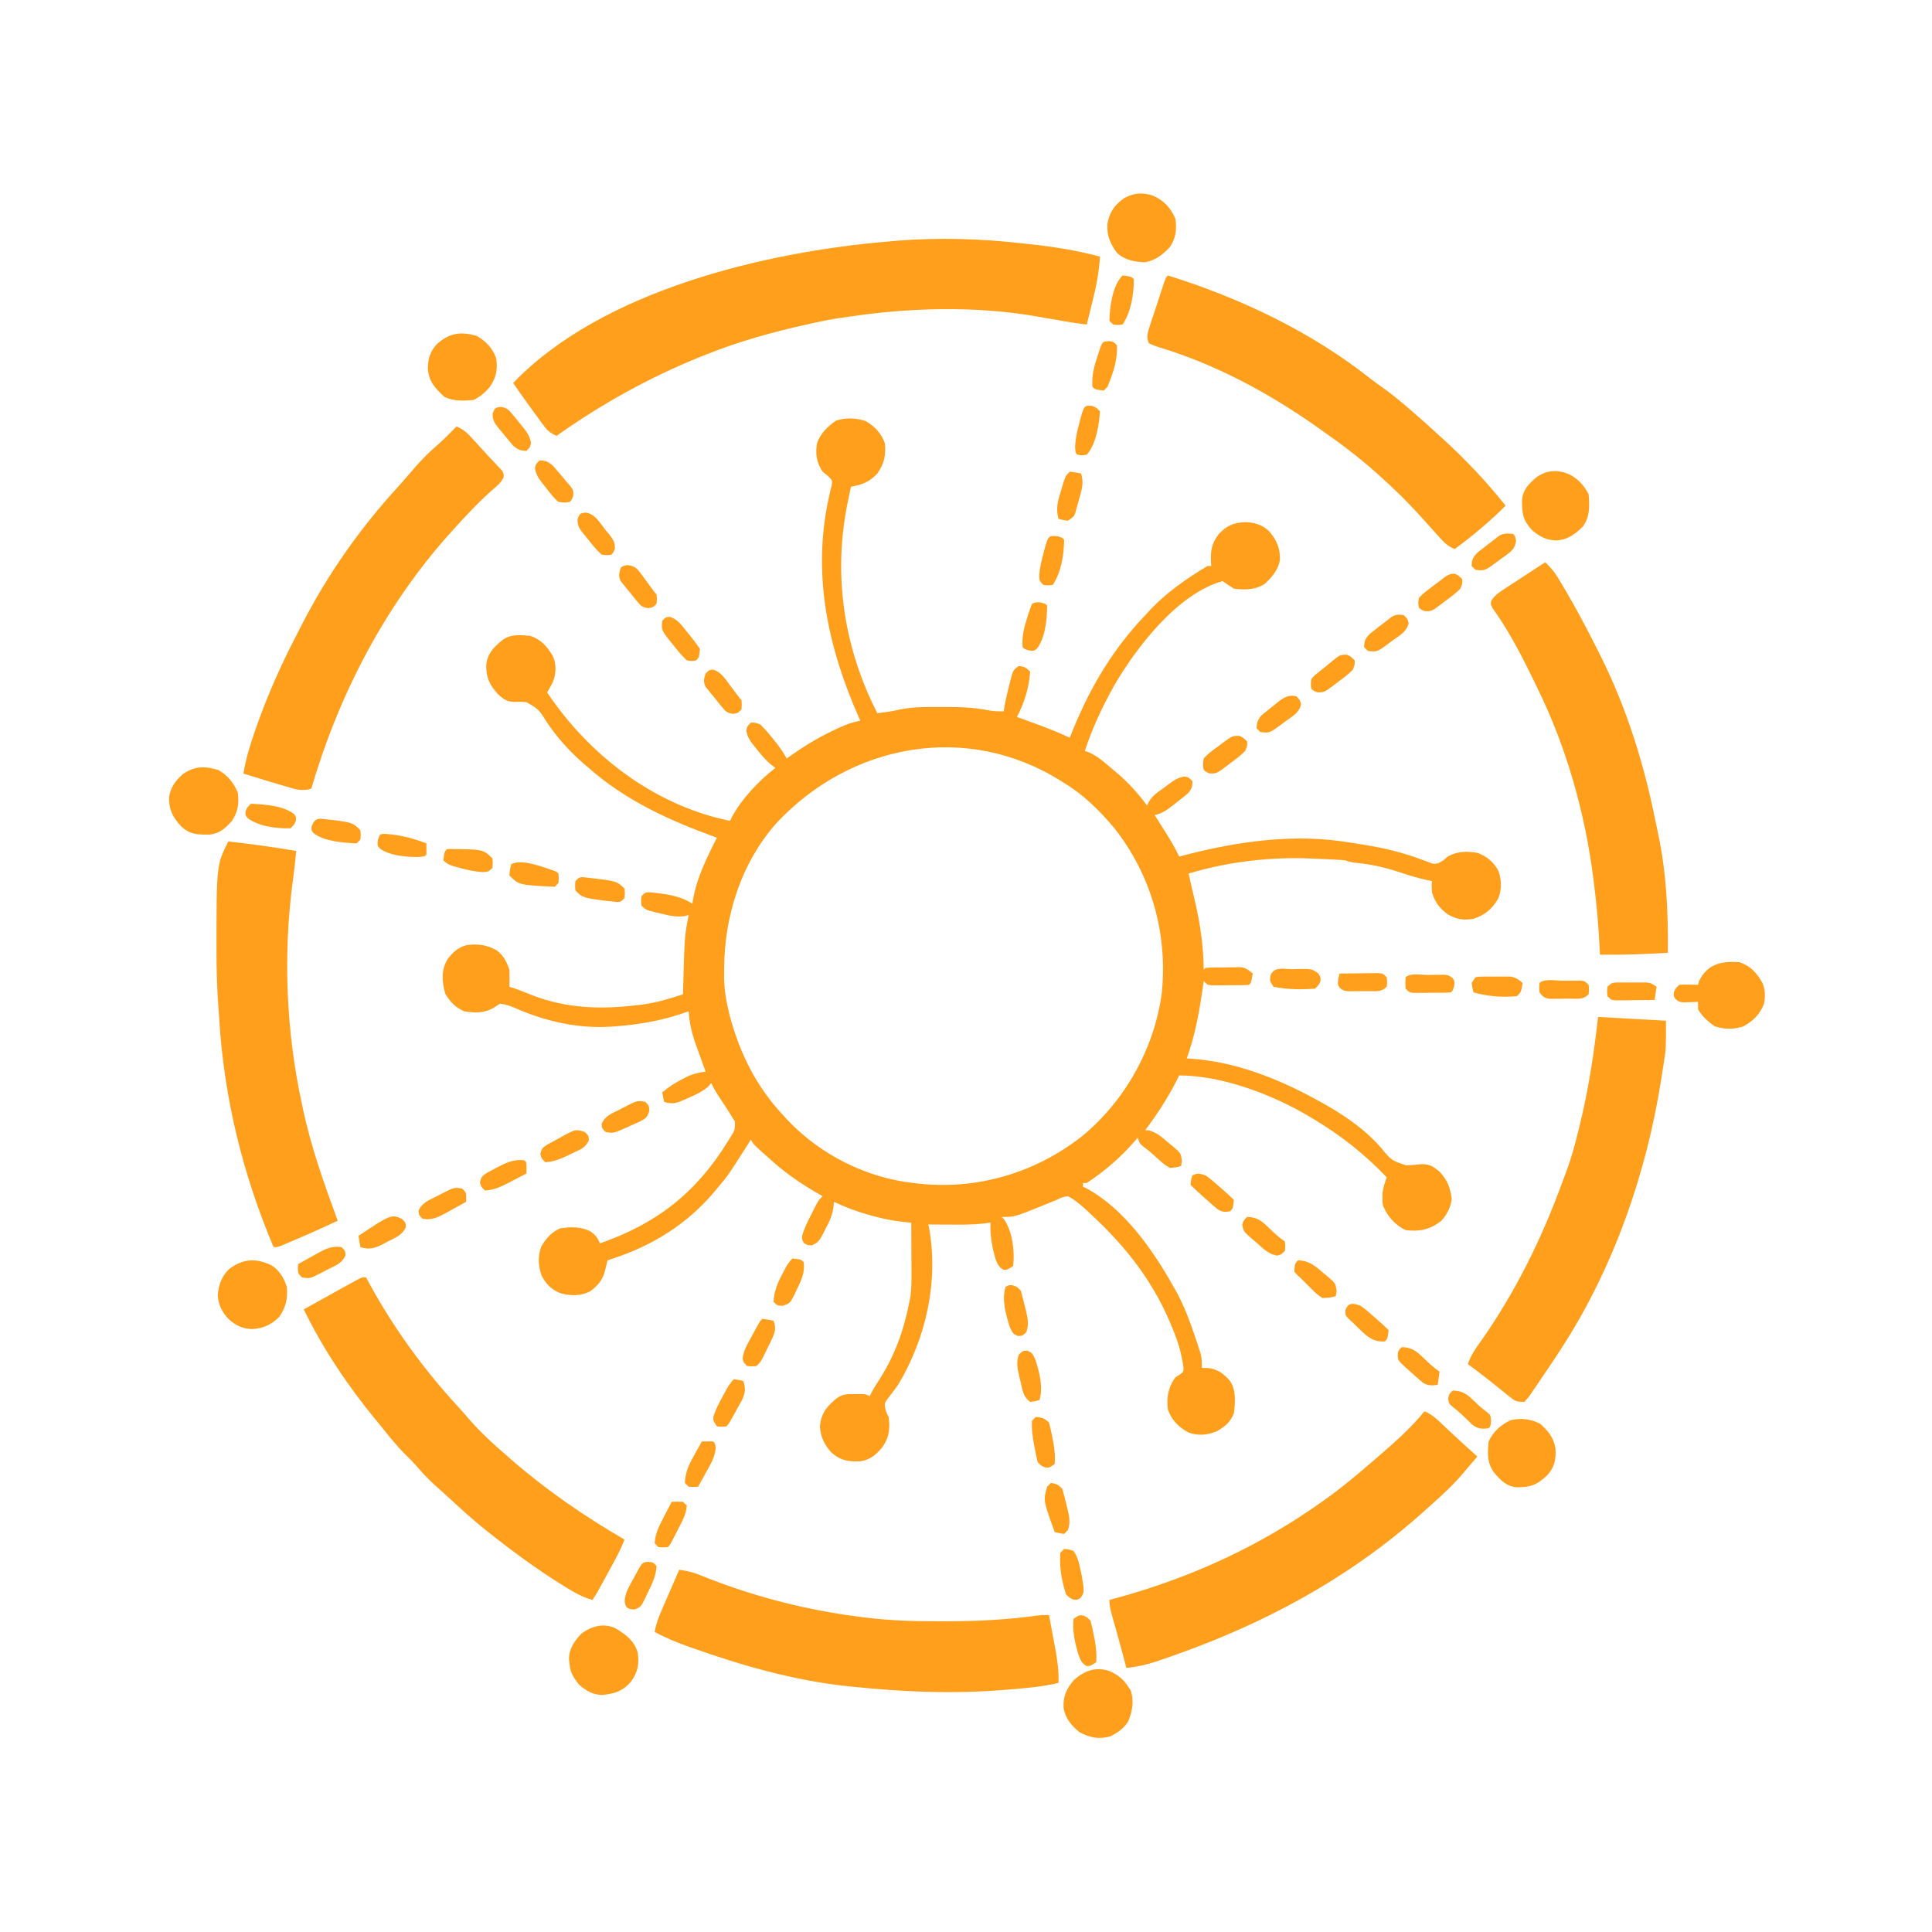 <svg width="100" height="100" viewBox="0 0 100 100" fill="none" xmlns="http://www.w3.org/2000/svg">
<g clip-path="url(#clip0_11_174)">
<path d="M44.8 21.79C45.255 22.053 45.635 22.437 45.801 22.95C45.863 23.57 45.765 23.997 45.41 24.512C44.983 24.958 44.631 25.084 44.043 25.196C43.998 25.413 43.953 25.631 43.908 25.849C43.883 25.97 43.859 26.091 43.833 26.216C43.129 29.894 43.704 33.583 45.41 36.914C45.819 36.869 46.211 36.813 46.611 36.717C47.241 36.589 47.872 36.592 48.512 36.596C48.717 36.597 48.922 36.596 49.127 36.595C49.837 36.594 50.517 36.634 51.216 36.775C51.467 36.817 51.699 36.824 51.953 36.817C51.965 36.736 51.978 36.654 51.99 36.571C52.056 36.203 52.14 35.842 52.234 35.48C52.249 35.415 52.265 35.35 52.281 35.284C52.439 34.676 52.439 34.676 52.734 34.473C53.025 34.499 53.111 34.556 53.32 34.766C53.268 35.585 53.016 36.387 52.636 37.11C52.714 37.138 52.714 37.138 52.793 37.166C53.032 37.253 53.27 37.34 53.509 37.427C53.631 37.471 53.631 37.471 53.755 37.516C54.304 37.717 54.84 37.939 55.371 38.184C55.416 38.072 55.461 37.959 55.507 37.843C56.457 35.51 57.624 33.556 59.375 31.739C59.461 31.645 59.461 31.645 59.549 31.549C60.379 30.671 61.463 29.911 62.5 29.297C62.564 29.297 62.629 29.297 62.695 29.297C62.691 29.235 62.686 29.172 62.681 29.108C62.655 28.484 62.711 28.14 63.086 27.637C63.517 27.193 63.829 27.066 64.435 27.027C64.908 27.035 65.314 27.148 65.671 27.477C66.081 27.942 66.265 28.368 66.248 28.992C66.156 29.5 65.835 29.877 65.466 30.219C64.974 30.542 64.438 30.534 63.867 30.469C63.668 30.344 63.472 30.215 63.281 30.078C60.955 30.72 58.792 33.531 57.64 35.537C57.051 36.598 56.524 37.711 56.152 38.867C56.223 38.892 56.294 38.917 56.367 38.943C56.846 39.153 57.219 39.51 57.617 39.844C57.687 39.902 57.757 39.96 57.83 40.02C58.419 40.519 58.916 41.079 59.375 41.7C59.4 41.641 59.426 41.582 59.452 41.521C59.648 41.169 59.963 40.98 60.284 40.747C60.349 40.698 60.414 40.648 60.481 40.597C60.765 40.389 60.962 40.246 61.314 40.191C61.523 40.235 61.523 40.235 61.718 40.43C61.726 40.702 61.676 40.859 61.489 41.06C61.31 41.215 61.126 41.361 60.937 41.504C60.87 41.558 60.802 41.612 60.732 41.668C60.407 41.923 60.17 42.096 59.765 42.188C59.866 42.347 59.866 42.347 59.969 42.509C60.058 42.65 60.147 42.791 60.235 42.932C60.279 43.002 60.324 43.072 60.369 43.143C60.613 43.532 60.838 43.921 61.035 44.336C61.096 44.32 61.157 44.304 61.22 44.287C64.042 43.549 67.007 43.117 69.913 43.618C70.147 43.658 70.382 43.693 70.617 43.729C71.672 43.897 72.661 44.141 73.662 44.521C73.742 44.55 73.822 44.58 73.905 44.61C73.975 44.637 74.045 44.664 74.118 44.693C74.379 44.738 74.486 44.672 74.707 44.532C74.787 44.463 74.868 44.395 74.951 44.324C75.454 44.054 75.905 44.057 76.465 44.141C76.964 44.324 77.342 44.635 77.575 45.116C77.723 45.589 77.733 46.049 77.547 46.512C77.241 47.044 76.857 47.363 76.269 47.559C75.753 47.641 75.37 47.589 74.92 47.315C74.508 47.009 74.265 46.686 74.121 46.192C74.097 45.85 74.097 45.85 74.121 45.606C74.068 45.595 74.015 45.584 73.96 45.573C73.408 45.457 72.884 45.298 72.351 45.117C71.636 44.882 70.954 44.736 70.206 44.661C69.922 44.629 69.922 44.629 69.629 44.532C69.499 44.517 69.369 44.508 69.239 44.501C69.163 44.497 69.086 44.492 69.008 44.488C68.927 44.484 68.846 44.481 68.762 44.477C68.678 44.473 68.594 44.469 68.507 44.465C68.262 44.453 68.018 44.444 67.773 44.434C67.612 44.428 67.612 44.428 67.447 44.421C65.471 44.384 63.416 44.639 61.523 45.215C61.625 45.68 61.73 46.144 61.841 46.606C62.124 47.81 62.289 48.959 62.304 50.196C62.337 50.163 62.369 50.131 62.402 50.098C62.737 50.071 63.073 50.075 63.409 50.074C63.55 50.071 63.55 50.071 63.694 50.068C63.785 50.067 63.876 50.066 63.97 50.066C64.053 50.065 64.136 50.064 64.222 50.063C64.5 50.105 64.635 50.208 64.844 50.391C64.758 50.867 64.758 50.867 64.648 50.977C64.293 51.002 63.936 50.995 63.58 50.995C63.48 50.996 63.379 50.998 63.276 50.999C63.132 50.999 63.132 50.999 62.985 50.999C62.853 51 62.853 51 62.718 51.001C62.5 50.977 62.5 50.977 62.304 50.782C62.295 50.847 62.286 50.913 62.276 50.981C62.089 52.288 61.877 53.543 61.426 54.785C61.483 54.788 61.54 54.791 61.599 54.793C63.908 54.946 66.154 55.822 68.164 56.934C68.224 56.967 68.284 56.999 68.346 57.033C69.489 57.659 70.64 58.43 71.495 59.424C72.014 60.058 72.014 60.058 72.762 60.313C73.038 60.315 73.292 60.29 73.568 60.257C74.008 60.254 74.176 60.37 74.511 60.645C74.917 61.073 75.065 61.468 75.14 62.049C75.083 62.519 74.911 62.823 74.609 63.184C74.013 63.649 73.495 63.755 72.754 63.672C72.198 63.395 71.825 62.972 71.582 62.403C71.556 62.193 71.556 62.193 71.557 61.975C71.557 61.904 71.556 61.833 71.556 61.76C71.588 61.468 71.677 61.213 71.777 60.938C70.641 59.74 69.386 58.755 67.969 57.91C67.909 57.874 67.85 57.839 67.789 57.801C65.903 56.669 63.258 55.664 61.035 55.664C60.99 55.754 60.945 55.844 60.898 55.937C60.431 56.851 59.894 57.676 59.277 58.496C59.343 58.501 59.409 58.506 59.477 58.511C59.891 58.63 60.156 58.872 60.48 59.15C60.574 59.225 60.574 59.225 60.67 59.303C61.123 59.687 61.123 59.687 61.173 60.097C61.16 60.181 61.147 60.265 61.133 60.352C60.874 60.426 60.874 60.426 60.547 60.45C60.272 60.281 60.272 60.281 60.003 60.041C59.915 59.963 59.826 59.885 59.734 59.804C59.648 59.727 59.562 59.65 59.472 59.571C59.383 59.503 59.293 59.434 59.201 59.364C58.984 59.18 58.984 59.18 58.886 58.887C58.836 58.947 58.785 59.008 58.732 59.07C58.004 59.908 57.177 60.619 56.25 61.231C56.185 61.231 56.121 61.231 56.054 61.231C56.054 61.295 56.054 61.36 56.054 61.426C56.109 61.451 56.164 61.475 56.22 61.501C58.184 62.553 59.681 64.706 60.742 66.602C60.801 66.706 60.86 66.809 60.921 66.916C61.315 67.651 61.593 68.407 61.859 69.196C61.894 69.298 61.928 69.401 61.964 69.506C62.011 69.652 62.011 69.652 62.06 69.8C62.088 69.888 62.117 69.974 62.146 70.064C62.208 70.319 62.218 70.539 62.207 70.801C62.322 70.805 62.436 70.809 62.555 70.813C63.047 70.874 63.352 71.116 63.672 71.485C63.992 71.98 63.932 72.58 63.867 73.145C63.703 73.587 63.413 73.834 63.013 74.067C62.523 74.279 62.036 74.332 61.528 74.151C61.02 73.889 60.632 73.498 60.449 72.95C60.374 72.324 60.462 71.804 60.84 71.289C60.907 71.247 60.974 71.204 61.043 71.161C61.252 71.014 61.252 71.014 61.258 70.785C61.177 70.203 61.046 69.677 60.834 69.129C60.788 69.009 60.788 69.009 60.741 68.887C59.798 66.466 58.353 64.592 56.451 62.836C56.378 62.767 56.378 62.767 56.303 62.697C55.981 62.4 55.666 62.116 55.273 61.914C54.977 61.96 54.977 61.96 54.687 62.11C54.574 62.155 54.461 62.2 54.344 62.247C54.222 62.297 54.101 62.347 53.979 62.397C52.517 62.989 52.517 62.989 51.855 62.989C51.9 63.039 51.945 63.09 51.991 63.143C52.41 63.774 52.528 64.78 52.441 65.528C52.148 65.723 52.148 65.723 51.953 65.729C51.697 65.593 51.629 65.424 51.529 65.16C51.348 64.549 51.235 63.919 51.269 63.282C51.15 63.298 51.03 63.314 50.907 63.33C50.325 63.395 49.748 63.39 49.164 63.385C49.056 63.385 48.948 63.385 48.837 63.384C48.574 63.383 48.31 63.381 48.047 63.379C48.07 63.48 48.07 63.48 48.094 63.584C48.587 66.366 47.92 69.287 46.484 71.68C46.303 71.934 46.115 72.18 45.923 72.426C45.776 72.652 45.776 72.652 45.824 72.918C45.892 73.144 45.892 73.144 45.996 73.34C46.076 73.953 46.026 74.421 45.657 74.926C45.322 75.311 45.062 75.543 44.547 75.636C43.928 75.671 43.499 75.596 43.03 75.18C42.669 74.773 42.464 74.364 42.438 73.816C42.514 73.136 42.786 72.803 43.298 72.383C43.617 72.147 43.846 72.155 44.238 72.156C44.395 72.156 44.395 72.156 44.555 72.155C44.824 72.168 44.824 72.168 45.019 72.266C45.056 72.187 45.056 72.187 45.094 72.106C45.238 71.83 45.406 71.575 45.575 71.314C46.346 70.078 46.793 68.809 47.07 67.383C47.096 67.252 47.096 67.252 47.123 67.119C47.176 66.735 47.18 66.358 47.177 65.971C47.177 65.894 47.177 65.817 47.177 65.737C47.176 65.492 47.175 65.248 47.174 65.003C47.173 64.836 47.173 64.669 47.172 64.503C47.171 64.096 47.17 63.689 47.168 63.282C47.078 63.275 47.078 63.275 46.986 63.268C46.398 63.217 45.845 63.119 45.276 62.964C45.196 62.943 45.116 62.922 45.034 62.9C44.385 62.721 43.774 62.493 43.164 62.207C43.155 62.304 43.147 62.401 43.138 62.501C43.076 62.933 42.905 63.279 42.7 63.66C42.667 63.726 42.635 63.792 42.601 63.86C42.442 64.159 42.349 64.331 42.026 64.455C41.797 64.454 41.797 64.454 41.614 64.344C41.504 64.16 41.504 64.16 41.522 63.955C41.63 63.569 41.804 63.229 41.986 62.873C42.039 62.767 42.039 62.767 42.093 62.658C42.356 62.136 42.356 62.136 42.578 61.914C42.485 61.861 42.391 61.808 42.295 61.753C41.483 61.282 40.745 60.781 40.039 60.157C39.965 60.092 39.965 60.092 39.891 60.026C38.991 59.232 38.991 59.232 38.867 58.985C38.838 59.03 38.809 59.076 38.779 59.123C37.685 60.844 37.685 60.844 37.109 61.524C37.014 61.638 37.014 61.638 36.917 61.755C35.505 63.395 33.78 64.461 31.738 65.137C31.641 65.169 31.545 65.201 31.445 65.235C31.397 65.425 31.349 65.616 31.306 65.808C31.179 66.277 30.934 66.545 30.554 66.834C30.05 67.091 29.512 67.088 28.977 66.925C28.512 66.719 28.27 66.473 28.027 66.016C27.864 65.526 27.825 65.01 28.018 64.522C28.271 64.09 28.537 63.778 29.004 63.575C29.549 63.502 30.081 63.483 30.578 63.745C30.847 63.956 30.923 64.057 31.055 64.356C33.973 63.343 36.031 61.746 37.665 59.089C37.709 59.018 37.754 58.947 37.8 58.875C38.041 58.489 38.041 58.489 38.042 58.051C37.992 57.972 37.942 57.894 37.89 57.813C37.858 57.76 37.826 57.708 37.793 57.654C37.683 57.474 37.568 57.299 37.451 57.123C36.976 56.403 36.976 56.403 36.816 56.055C36.768 56.112 36.719 56.169 36.669 56.227C36.357 56.507 36.033 56.653 35.65 56.818C35.582 56.85 35.513 56.881 35.442 56.914C35.051 57.085 34.797 57.18 34.375 57.032C34.343 56.87 34.31 56.709 34.277 56.543C34.615 56.257 34.949 56.04 35.345 55.841C35.443 55.792 35.54 55.742 35.641 55.691C35.938 55.566 36.204 55.509 36.523 55.469C36.5 55.406 36.477 55.342 36.453 55.277C36.347 54.985 36.243 54.693 36.139 54.401C36.102 54.301 36.066 54.202 36.028 54.099C35.818 53.506 35.685 52.972 35.644 52.344C35.523 52.386 35.403 52.429 35.278 52.472C34.142 52.846 33.025 53.038 31.836 53.125C31.765 53.131 31.694 53.136 31.621 53.141C29.91 53.248 28.217 52.865 26.656 52.172C26.389 52.06 26.166 51.979 25.879 51.953C25.78 52.016 25.681 52.078 25.58 52.143C25.093 52.446 24.577 52.44 24.023 52.344C23.566 52.137 23.308 51.865 23.047 51.441C22.879 50.812 22.821 50.255 23.15 49.671C23.415 49.305 23.686 49.061 24.121 48.926C24.705 48.835 25.198 48.899 25.713 49.192C26.063 49.456 26.231 49.789 26.367 50.196C26.373 50.348 26.375 50.501 26.373 50.653C26.372 50.732 26.371 50.811 26.37 50.893C26.369 50.953 26.368 51.013 26.367 51.075C26.444 51.099 26.52 51.123 26.599 51.148C26.872 51.242 27.133 51.344 27.399 51.456C29.248 52.197 31.042 52.261 32.989 52.027C33.079 52.016 33.169 52.005 33.261 51.995C33.984 51.896 34.66 51.695 35.351 51.465C35.353 51.389 35.355 51.314 35.357 51.236C35.432 48.461 35.432 48.461 35.644 47.364C35.526 47.393 35.526 47.393 35.405 47.423C34.969 47.471 34.625 47.391 34.204 47.284C34.129 47.267 34.054 47.249 33.977 47.231C33.425 47.097 33.425 47.097 33.203 46.875C33.178 46.631 33.178 46.631 33.203 46.387C33.398 46.192 33.398 46.192 33.614 46.184C34.378 46.259 35.19 46.345 35.84 46.778C35.847 46.724 35.854 46.671 35.862 46.616C36.055 45.453 36.578 44.401 37.109 43.36C37.057 43.341 37.004 43.322 36.95 43.302C34.575 42.432 32.385 41.431 30.468 39.746C30.378 39.669 30.288 39.592 30.195 39.513C29.461 38.868 28.823 38.167 28.285 37.349C27.877 36.705 27.877 36.705 27.237 36.338C26.93 36.319 26.93 36.319 26.631 36.33C26.25 36.328 26.059 36.188 25.781 35.938C25.331 35.438 25.152 35.066 25.171 34.399C25.236 33.802 25.573 33.486 26.013 33.125C26.442 32.808 26.929 32.871 27.441 32.91C28.011 33.1 28.327 33.464 28.625 33.977C28.805 34.402 28.786 34.862 28.623 35.29C28.529 35.477 28.425 35.659 28.32 35.84C30.462 39.044 33.769 41.609 37.594 42.447C37.659 42.458 37.725 42.469 37.793 42.481C37.818 42.426 37.843 42.37 37.869 42.314C38.38 41.356 39.28 40.403 40.136 39.746C40.032 39.669 40.032 39.669 39.925 39.59C39.615 39.327 39.377 39.048 39.129 38.727C39.085 38.672 39.041 38.618 38.995 38.561C38.802 38.313 38.678 38.128 38.631 37.814C38.672 37.598 38.672 37.598 38.867 37.403C39.089 37.401 39.089 37.401 39.355 37.5C39.557 37.7 39.729 37.89 39.905 38.111C39.974 38.195 39.974 38.195 40.046 38.281C40.301 38.592 40.525 38.906 40.722 39.258C40.807 39.198 40.891 39.138 40.978 39.075C41.683 38.582 42.397 38.155 43.176 37.787C43.255 37.75 43.333 37.713 43.414 37.674C43.788 37.502 44.123 37.377 44.531 37.305C44.508 37.252 44.484 37.199 44.46 37.145C42.828 33.46 42.008 29.625 42.932 25.614C42.952 25.527 42.971 25.44 42.992 25.35C43.011 25.271 43.03 25.192 43.05 25.11C43.092 24.873 43.092 24.873 42.853 24.634C42.717 24.525 42.717 24.525 42.578 24.414C42.264 23.938 42.199 23.506 42.285 22.95C42.472 22.421 42.816 22.1 43.261 21.778C43.787 21.602 44.272 21.631 44.8 21.79ZM40.186 42.608C38.348 44.679 37.483 47.45 37.481 50.184C37.48 50.274 37.479 50.365 37.478 50.459C37.477 51.078 37.551 51.645 37.695 52.246C37.716 52.337 37.736 52.428 37.758 52.522C38.282 54.505 39.126 56.212 40.527 57.715C40.657 57.857 40.657 57.857 40.79 58.002C42.472 59.765 44.837 60.962 47.265 61.231C47.352 61.242 47.438 61.252 47.528 61.263C50.582 61.596 53.557 60.718 55.975 58.836C58.216 57.008 59.758 54.263 60.134 51.391C60.446 48.312 59.589 45.279 57.668 42.853C56.922 41.963 56.078 41.125 55.078 40.528C54.999 40.478 54.999 40.478 54.918 40.426C50.05 37.359 44.027 38.485 40.186 42.608Z" fill="#FF9F1C"/>
<path d="M52.93 12.598C53.027 12.608 53.125 12.619 53.226 12.63C54.486 12.765 55.708 12.954 56.934 13.282C56.887 14.095 56.736 14.855 56.537 15.644C56.509 15.755 56.482 15.867 56.453 15.982C56.386 16.254 56.319 16.526 56.25 16.797C55.742 16.738 55.245 16.661 54.742 16.565C54.513 16.525 54.283 16.486 54.053 16.448C53.892 16.421 53.732 16.393 53.571 16.364C50.429 15.824 46.991 15.925 43.848 16.407C43.708 16.426 43.568 16.445 43.428 16.464C43.011 16.528 42.6 16.609 42.188 16.7C42.074 16.724 41.961 16.749 41.844 16.775C40.021 17.178 38.26 17.663 36.523 18.36C36.435 18.395 36.346 18.43 36.255 18.467C33.604 19.539 31.14 20.905 28.809 22.559C28.507 22.428 28.341 22.301 28.148 22.037C28.099 21.972 28.051 21.907 28.002 21.84C27.952 21.771 27.902 21.702 27.85 21.631C27.773 21.526 27.773 21.526 27.694 21.419C27.309 20.893 26.93 20.363 26.562 19.825C31.151 15.027 39.653 13.028 45.996 12.5C46.137 12.487 46.278 12.474 46.419 12.461C48.577 12.287 50.781 12.352 52.93 12.598Z" fill="#FF9F1C"/>
<path d="M11.816 43.555C12.995 43.683 14.163 43.85 15.332 44.043C15.286 44.548 15.232 45.05 15.161 45.552C14.647 49.384 14.803 53.353 15.625 57.129C15.642 57.209 15.659 57.29 15.676 57.373C16.094 59.362 16.78 61.278 17.48 63.184C16.733 63.538 15.978 63.874 15.216 64.197C15.134 64.232 15.053 64.267 14.968 64.303C14.892 64.335 14.815 64.367 14.736 64.4C14.667 64.43 14.599 64.459 14.528 64.488C14.355 64.551 14.355 64.551 14.16 64.551C12.564 60.775 11.6 56.848 11.348 52.756C11.334 52.536 11.319 52.316 11.303 52.095C11.237 51.195 11.207 50.298 11.206 49.396C11.206 49.325 11.206 49.254 11.206 49.181C11.205 44.778 11.205 44.778 11.816 43.555Z" fill="#FF9F1C"/>
<path d="M73.731 73.047C74.127 73.207 74.408 73.489 74.713 73.779C74.826 73.885 74.938 73.99 75.05 74.095C75.107 74.148 75.163 74.201 75.221 74.256C75.481 74.499 75.744 74.737 76.007 74.976C76.095 75.056 76.184 75.136 76.275 75.218C76.369 75.304 76.369 75.304 76.465 75.391C76.327 75.552 76.189 75.714 76.05 75.875C75.943 76 75.837 76.125 75.732 76.252C75.187 76.903 74.557 77.462 73.926 78.027C73.87 78.078 73.814 78.128 73.756 78.18C72.293 79.498 70.713 80.694 69.043 81.738C68.968 81.785 68.893 81.832 68.815 81.881C66.074 83.579 63.182 84.865 60.132 85.901C60.037 85.933 59.942 85.966 59.845 85.999C59.327 86.169 58.844 86.281 58.301 86.328C58.278 86.243 58.256 86.157 58.233 86.07C58.201 85.949 58.169 85.829 58.136 85.706C58.119 85.641 58.102 85.577 58.084 85.51C57.984 85.134 57.881 84.759 57.776 84.385C57.753 84.306 57.731 84.227 57.708 84.146C57.664 83.991 57.62 83.837 57.576 83.682C57.491 83.383 57.422 83.124 57.422 82.812C57.542 82.78 57.661 82.748 57.785 82.715C61.673 81.652 65.28 79.995 68.555 77.637C68.612 77.596 68.669 77.555 68.727 77.513C69.518 76.944 70.259 76.32 70.996 75.684C71.065 75.625 71.134 75.566 71.205 75.505C72.094 74.738 72.991 73.962 73.731 73.047Z" fill="#FF9F1C"/>
<path d="M60.449 14.258C64.165 15.416 67.879 17.172 70.938 19.605C71.167 19.784 71.405 19.95 71.643 20.117C72.308 20.598 72.921 21.138 73.535 21.68C73.66 21.79 73.66 21.79 73.788 21.902C74.031 22.119 74.272 22.338 74.512 22.559C74.567 22.609 74.622 22.659 74.679 22.71C75.862 23.789 76.931 24.919 77.93 26.172C77.562 26.549 77.177 26.898 76.776 27.24C76.716 27.291 76.656 27.343 76.594 27.395C76.173 27.754 75.743 28.094 75.293 28.418C74.888 28.263 74.641 27.965 74.359 27.649C74.308 27.592 74.256 27.536 74.204 27.477C73.999 27.252 73.795 27.025 73.592 26.798C72.896 26.019 72.167 25.303 71.387 24.609C71.334 24.562 71.281 24.514 71.226 24.465C70.289 23.625 69.293 22.886 68.262 22.168C68.192 22.119 68.123 22.07 68.052 22.02C65.608 20.309 62.904 18.857 60.042 17.991C59.817 17.92 59.817 17.92 59.473 17.773C59.312 17.46 59.407 17.202 59.511 16.88C59.532 16.816 59.554 16.752 59.576 16.686C59.608 16.586 59.608 16.586 59.641 16.485C59.687 16.345 59.733 16.205 59.78 16.065C59.851 15.851 59.921 15.636 59.991 15.421C60.036 15.285 60.08 15.149 60.125 15.014C60.146 14.949 60.167 14.884 60.189 14.818C60.34 14.367 60.34 14.367 60.449 14.258Z" fill="#FF9F1C"/>
<path d="M18.945 66.113C19.017 66.247 19.017 66.247 19.09 66.383C20.352 68.704 21.909 70.854 23.697 72.797C23.895 73.013 24.088 73.233 24.28 73.456C24.861 74.123 25.5 74.718 26.172 75.293C26.275 75.383 26.378 75.472 26.48 75.562C28.294 77.139 30.247 78.481 32.324 79.688C32.187 80.05 32.024 80.385 31.839 80.726C31.783 80.829 31.727 80.932 31.67 81.037C31.612 81.144 31.554 81.25 31.494 81.36C31.436 81.467 31.378 81.574 31.318 81.684C30.887 82.479 30.887 82.479 30.664 82.812C30.142 82.666 29.722 82.425 29.266 82.141C29.19 82.094 29.113 82.047 29.034 81.998C27.766 81.206 26.562 80.322 25.391 79.394C25.3 79.323 25.209 79.251 25.115 79.176C24.483 78.668 23.884 78.128 23.29 77.576C23.055 77.359 22.815 77.147 22.577 76.935C22.207 76.599 21.871 76.253 21.55 75.871C21.378 75.674 21.196 75.493 21.008 75.311C20.54 74.849 20.137 74.341 19.727 73.828C19.636 73.718 19.546 73.609 19.455 73.499C18.013 71.744 16.716 69.819 15.723 67.773C16.308 67.447 16.894 67.121 17.48 66.797C17.548 66.76 17.616 66.722 17.685 66.683C17.861 66.587 18.037 66.49 18.213 66.394C18.313 66.339 18.412 66.285 18.515 66.228C18.75 66.113 18.75 66.113 18.945 66.113Z" fill="#FF9F1C"/>
<path d="M23.633 22.07C23.927 22.201 24.119 22.341 24.337 22.578C24.394 22.639 24.451 22.701 24.509 22.764C24.598 22.862 24.598 22.862 24.689 22.961C24.749 23.028 24.81 23.094 24.872 23.162C24.992 23.293 25.111 23.424 25.23 23.555C25.363 23.701 25.499 23.844 25.636 23.987C25.698 24.053 25.76 24.12 25.824 24.188C25.876 24.243 25.928 24.298 25.982 24.354C26.074 24.512 26.074 24.512 26.073 24.698C25.932 24.997 25.72 25.157 25.47 25.372C24.742 26.016 24.087 26.72 23.438 27.441C23.387 27.497 23.337 27.553 23.285 27.61C19.906 31.378 17.53 35.981 16.113 40.82C15.63 40.977 15.262 40.846 14.795 40.704C14.718 40.682 14.641 40.66 14.561 40.637C14.329 40.569 14.098 40.5 13.867 40.43C13.799 40.409 13.731 40.389 13.662 40.368C13.306 40.261 12.952 40.151 12.598 40.039C12.724 39.29 12.933 38.588 13.184 37.872C13.241 37.707 13.241 37.707 13.3 37.538C13.866 35.946 14.552 34.401 15.332 32.903C15.434 32.707 15.533 32.511 15.632 32.315C16.951 29.739 18.648 27.325 20.605 25.195C20.722 25.064 20.838 24.931 20.953 24.799C21.008 24.736 21.063 24.674 21.119 24.609C21.239 24.471 21.358 24.333 21.477 24.194C21.846 23.77 22.224 23.388 22.653 23.025C22.997 22.724 23.314 22.397 23.633 22.07Z" fill="#FF9F1C"/>
<path d="M79.98 29.102C80.235 29.345 80.442 29.577 80.624 29.879C80.693 29.992 80.693 29.992 80.762 30.107C80.811 30.188 80.859 30.269 80.908 30.353C80.959 30.438 81.01 30.524 81.062 30.611C81.653 31.617 82.191 32.649 82.715 33.691C82.77 33.8 82.77 33.8 82.826 33.911C84.192 36.629 85.099 39.557 85.694 42.533C85.737 42.749 85.783 42.965 85.83 43.18C86.261 45.207 86.347 47.25 86.328 49.316C85.154 49.389 83.989 49.425 82.812 49.414C82.808 49.309 82.803 49.203 82.798 49.095C82.745 47.989 82.649 46.893 82.513 45.795C82.503 45.711 82.493 45.627 82.482 45.541C82.05 42.123 81.107 38.743 79.59 35.645C79.525 35.51 79.46 35.375 79.395 35.24C78.763 33.939 78.089 32.638 77.244 31.461C77.148 31.25 77.148 31.25 77.203 31.068C77.397 30.781 77.653 30.621 77.939 30.437C77.998 30.398 78.056 30.36 78.116 30.32C78.302 30.198 78.488 30.077 78.674 29.956C78.8 29.873 78.927 29.79 79.053 29.707C79.361 29.505 79.671 29.303 79.98 29.102Z" fill="#FF9F1C"/>
<path d="M82.715 52.637C83.875 52.701 85.035 52.766 86.231 52.832C86.231 54.262 86.231 54.262 86.141 54.855C86.131 54.919 86.122 54.983 86.112 55.049C86.081 55.252 86.049 55.455 86.017 55.658C86 55.764 86 55.764 85.983 55.872C85.224 60.712 83.53 65.592 80.859 69.727C80.82 69.788 80.781 69.85 80.74 69.913C80.501 70.282 80.257 70.647 80.007 71.01C79.876 71.201 79.747 71.394 79.618 71.587C79.531 71.713 79.445 71.84 79.358 71.967C79.318 72.026 79.279 72.086 79.238 72.147C79.124 72.311 79.124 72.311 78.906 72.559C78.482 72.559 78.433 72.531 78.12 72.28C78.046 72.221 77.971 72.162 77.895 72.101C77.818 72.039 77.74 71.976 77.661 71.912C77.509 71.79 77.357 71.669 77.205 71.548C77.131 71.488 77.057 71.429 76.981 71.368C76.651 71.107 76.315 70.855 75.977 70.606C76.138 70.106 76.439 69.717 76.74 69.293C78.482 66.781 79.809 64.087 80.855 61.217C80.922 61.035 80.989 60.853 81.059 60.672C81.321 59.978 81.513 59.277 81.689 58.557C81.719 58.437 81.749 58.317 81.779 58.193C82.227 56.349 82.504 54.523 82.715 52.637Z" fill="#FF9F1C"/>
<path d="M35.156 81.25C35.518 81.303 35.843 81.371 36.183 81.507C36.264 81.539 36.345 81.571 36.428 81.604C36.557 81.656 36.557 81.656 36.688 81.708C39.228 82.694 41.827 83.352 44.531 83.691C44.597 83.7 44.662 83.708 44.73 83.717C46.044 83.885 47.345 83.921 48.669 83.917C48.771 83.917 48.873 83.917 48.978 83.917C50.56 83.915 52.109 83.842 53.676 83.621C53.906 83.594 53.906 83.594 54.297 83.594C54.367 83.969 54.437 84.344 54.505 84.719C54.54 84.909 54.576 85.098 54.612 85.287C54.724 85.904 54.817 86.483 54.785 87.109C53.882 87.319 52.973 87.393 52.051 87.463C51.968 87.47 51.886 87.476 51.801 87.483C49.218 87.678 46.712 87.572 44.141 87.305C44.035 87.294 43.93 87.283 43.822 87.272C41.06 86.971 38.406 86.213 35.797 85.284C35.696 85.248 35.595 85.213 35.49 85.175C34.935 84.974 34.41 84.749 33.887 84.473C33.951 84.064 34.086 83.717 34.25 83.338C34.276 83.278 34.302 83.219 34.329 83.157C34.411 82.966 34.494 82.777 34.576 82.587C34.633 82.457 34.688 82.328 34.745 82.198C34.881 81.882 35.019 81.566 35.156 81.25Z" fill="#FF9F1C"/>
<path d="M90.039 49.804C90.609 49.994 90.925 50.357 91.222 50.871C91.376 51.23 91.369 51.57 91.308 51.953C91.084 52.502 90.758 52.84 90.234 53.125C89.733 53.291 89.252 53.285 88.751 53.118C88.404 52.879 88.111 52.608 87.891 52.246C87.891 52.117 87.891 51.988 87.891 51.855C87.79 51.86 87.79 51.86 87.687 51.865C87.599 51.868 87.511 51.871 87.421 51.873C87.29 51.879 87.29 51.879 87.156 51.884C86.914 51.855 86.914 51.855 86.735 51.72C86.621 51.562 86.621 51.562 86.639 51.361C86.719 51.172 86.719 51.172 86.914 50.976C87.147 50.957 87.147 50.957 87.415 50.964C87.548 50.967 87.548 50.967 87.684 50.969C87.752 50.971 87.82 50.974 87.891 50.976C87.909 50.908 87.927 50.839 87.945 50.769C88.389 49.881 89.124 49.734 90.039 49.804Z" fill="#FF9F1C"/>
<path d="M57.436 86.497C57.864 86.692 58.138 86.904 58.398 87.305C58.439 87.363 58.479 87.422 58.521 87.482C58.706 88.024 58.618 88.563 58.403 89.08C58.184 89.461 57.861 89.668 57.477 89.874C56.868 90.038 56.409 89.944 55.859 89.649C55.448 89.302 55.13 88.932 55.05 88.384C55.024 87.786 55.206 87.4 55.597 86.945C56.153 86.466 56.723 86.256 57.436 86.497Z" fill="#FF9F1C"/>
<path d="M31.849 84.276C32.38 84.594 32.842 84.926 33.008 85.546C33.093 86.138 33.01 86.547 32.665 87.038C32.233 87.537 31.802 87.669 31.177 87.731C30.687 87.724 30.347 87.518 29.98 87.207C29.734 86.898 29.538 86.626 29.492 86.23C29.471 86.052 29.471 86.052 29.449 85.87C29.458 85.335 29.723 84.954 30.078 84.57C30.6 84.169 31.234 83.992 31.849 84.276Z" fill="#FF9F1C"/>
<path d="M14.054 65.494C14.468 65.76 14.689 66.137 14.844 66.602C14.897 67.223 14.808 67.645 14.453 68.164C14.035 68.572 13.635 68.756 13.056 68.793C12.542 68.778 12.196 68.602 11.817 68.262C11.486 67.892 11.3 67.54 11.273 67.041C11.309 66.499 11.482 66.037 11.887 65.666C12.597 65.141 13.258 65.113 14.054 65.494Z" fill="#FF9F1C"/>
<path d="M24.683 17.388C25.157 17.671 25.507 18.025 25.684 18.554C25.766 19.149 25.681 19.554 25.336 20.046C25.099 20.33 24.842 20.538 24.512 20.703C23.974 20.752 23.497 20.777 23.004 20.544C22.525 20.1 22.189 19.748 22.144 19.067C22.154 18.57 22.27 18.164 22.626 17.799C23.277 17.229 23.838 17.149 24.683 17.388Z" fill="#FF9F1C"/>
<path d="M79.712 73.688C80.132 74.06 80.421 74.41 80.513 74.976C80.536 75.553 80.478 75.926 80.078 76.367C79.546 76.866 79.215 76.989 78.492 76.98C77.973 76.928 77.688 76.634 77.362 76.257C76.964 75.734 76.99 75.253 77.051 74.609C77.306 74.08 77.671 73.757 78.198 73.505C78.749 73.388 79.205 73.444 79.712 73.688Z" fill="#FF9F1C"/>
<path d="M81.268 24.573C81.705 24.813 82.002 25.137 82.227 25.586C82.278 26.192 82.299 26.734 81.934 27.246C81.533 27.647 81.12 27.954 80.542 27.972C80.028 27.96 79.686 27.765 79.297 27.441C78.819 26.914 78.774 26.576 78.781 25.877C78.831 25.343 79.115 25.063 79.498 24.725C80.049 24.315 80.654 24.292 81.268 24.573Z" fill="#FF9F1C"/>
<path d="M59.688 10.13C60.255 10.387 60.592 10.757 60.84 11.328C60.916 11.876 60.865 12.331 60.547 12.793C60.178 13.181 59.815 13.475 59.277 13.574C58.726 13.557 58.233 13.472 57.812 13.086C57.468 12.622 57.282 12.179 57.318 11.597C57.422 10.993 57.677 10.62 58.172 10.266C58.677 9.977 59.138 9.947 59.688 10.13Z" fill="#FF9F1C"/>
<path d="M11.303 39.856C11.784 40.133 12.086 40.501 12.305 41.016C12.382 41.567 12.322 42.009 12.011 42.48C11.662 42.874 11.389 43.133 10.859 43.197C10.25 43.205 9.843 43.207 9.375 42.773C8.937 42.287 8.734 41.901 8.753 41.248C8.83 40.754 9.086 40.405 9.453 40.077C10.063 39.643 10.603 39.646 11.303 39.856Z" fill="#FF9F1C"/>
<path d="M76.367 50.586C76.571 50.548 76.571 50.548 76.821 50.547C76.911 50.547 77.001 50.546 77.094 50.546C77.236 50.548 77.236 50.548 77.38 50.549C77.474 50.548 77.568 50.547 77.664 50.546C77.755 50.546 77.845 50.547 77.938 50.547C78.021 50.547 78.103 50.548 78.189 50.548C78.463 50.593 78.601 50.698 78.809 50.879C78.735 51.343 78.735 51.343 78.516 51.562C77.746 51.632 77.013 51.572 76.269 51.367C76.209 51.141 76.209 51.141 76.172 50.879C76.236 50.782 76.301 50.686 76.367 50.586Z" fill="#FF9F1C"/>
<path d="M66.925 50.165C67.019 50.162 67.113 50.159 67.21 50.156C67.904 50.15 67.904 50.15 68.23 50.38C68.359 50.586 68.359 50.586 68.347 50.793C68.262 50.977 68.262 50.977 68.066 51.172C67.362 51.226 66.611 51.221 65.918 51.074C65.723 50.781 65.723 50.781 65.753 50.525C65.905 50.001 66.458 50.169 66.925 50.165Z" fill="#FF9F1C"/>
<path d="M30.172 45.402C31.926 45.598 31.926 45.598 32.324 45.996C32.348 46.24 32.348 46.24 32.324 46.485C32.129 46.68 32.129 46.68 31.937 46.688C30.183 46.492 30.183 46.492 29.785 46.094C29.761 45.85 29.761 45.85 29.785 45.606C29.98 45.41 29.98 45.41 30.172 45.402Z" fill="#FF9F1C"/>
<path d="M53.613 73.34C53.935 73.372 54.065 73.401 54.297 73.633C54.359 73.868 54.41 74.097 54.456 74.335C54.481 74.461 54.506 74.587 54.532 74.717C54.588 75.084 54.622 75.412 54.59 75.781C54.297 75.977 54.297 75.977 54.095 75.952C53.906 75.879 53.906 75.879 53.711 75.684C53.649 75.43 53.597 75.183 53.552 74.927C53.539 74.858 53.526 74.789 53.513 74.719C53.44 74.321 53.385 73.94 53.418 73.535C53.482 73.471 53.547 73.406 53.613 73.34Z" fill="#FF9F1C"/>
<path d="M52.441 66.535C52.637 66.602 52.637 66.602 52.832 66.797C52.912 67.068 52.982 67.334 53.045 67.609C53.064 67.683 53.083 67.757 53.102 67.834C53.195 68.23 53.265 68.549 53.125 68.945C52.93 69.141 52.93 69.141 52.691 69.153C52.441 69.043 52.441 69.043 52.276 68.713C52.067 68.049 51.835 67.286 52.051 66.602C52.246 66.504 52.246 66.504 52.441 66.535Z" fill="#FF9F1C"/>
<path d="M64.15 38.089C64.356 38.183 64.356 38.183 64.551 38.379C64.562 38.596 64.562 38.596 64.453 38.867C64.222 39.104 63.963 39.295 63.697 39.49C63.627 39.544 63.556 39.599 63.484 39.655C62.965 40.041 62.965 40.041 62.602 40.031C62.403 39.941 62.403 39.941 62.305 39.844C62.252 39.584 62.252 39.584 62.305 39.258C62.524 39.006 62.785 38.822 63.056 38.629C63.126 38.575 63.197 38.521 63.269 38.465C63.787 38.085 63.787 38.085 64.15 38.089Z" fill="#FF9F1C"/>
<path d="M25.909 21.062C26.258 21.104 26.341 21.223 26.562 21.49C26.629 21.57 26.695 21.651 26.764 21.733C26.826 21.812 26.889 21.891 26.953 21.972C27.005 22.036 27.058 22.1 27.112 22.166C27.308 22.419 27.434 22.611 27.484 22.931C27.441 23.144 27.441 23.144 27.246 23.34C26.935 23.324 26.791 23.271 26.556 23.064C26.361 22.832 26.167 22.599 25.976 22.363C25.896 22.267 25.896 22.267 25.814 22.17C25.603 21.902 25.485 21.746 25.5 21.399C25.623 21.102 25.623 21.102 25.909 21.062Z" fill="#FF9F1C"/>
<path d="M39.453 68.262C39.649 68.29 39.845 68.322 40.039 68.359C40.172 68.711 40.128 68.92 39.983 69.252C39.911 69.4 39.839 69.549 39.765 69.696C39.711 69.809 39.711 69.809 39.655 69.924C39.386 70.477 39.386 70.477 39.16 70.703C38.916 70.728 38.916 70.728 38.672 70.703C38.477 70.508 38.477 70.508 38.438 70.305C38.497 69.875 38.701 69.541 38.91 69.165C38.951 69.089 38.992 69.013 39.035 68.934C39.337 68.378 39.337 68.378 39.453 68.262Z" fill="#FF9F1C"/>
<path d="M30.273 58.594C30.469 58.789 30.469 58.789 30.479 59.02C30.311 59.42 30.002 59.517 29.62 59.693C29.551 59.727 29.482 59.761 29.411 59.797C29.02 59.984 28.661 60.133 28.223 60.157C28.027 59.961 28.027 59.961 27.966 59.736C28.039 59.421 28.094 59.397 28.357 59.229C28.506 59.146 28.657 59.064 28.809 58.985C28.933 58.914 28.933 58.914 29.061 58.842C29.801 58.44 29.801 58.44 30.273 58.594Z" fill="#FF9F1C"/>
<path d="M56.061 83.618C56.25 83.692 56.25 83.692 56.445 83.887C56.507 84.122 56.559 84.351 56.604 84.589C56.629 84.715 56.655 84.841 56.681 84.972C56.736 85.338 56.77 85.666 56.738 86.035C56.445 86.231 56.445 86.231 56.25 86.237C55.993 86.1 55.926 85.927 55.826 85.66C55.641 85.054 55.5 84.424 55.566 83.789C55.859 83.594 55.859 83.594 56.061 83.618Z" fill="#FF9F1C"/>
<path d="M53.168 69.91C53.418 70.02 53.418 70.02 53.583 70.35C53.798 71.032 54 71.755 53.809 72.461C53.583 72.529 53.583 72.529 53.32 72.559C53.072 72.365 52.982 72.194 52.91 71.891C52.884 71.784 52.884 71.784 52.858 71.674C52.842 71.6 52.825 71.525 52.808 71.448C52.781 71.338 52.781 71.338 52.753 71.225C52.662 70.83 52.596 70.511 52.734 70.118C52.93 69.922 52.93 69.922 53.168 69.91Z" fill="#FF9F1C"/>
<path d="M70.41 67.578C70.644 67.738 70.852 67.921 71.063 68.109C71.12 68.159 71.176 68.208 71.235 68.258C71.454 68.449 71.669 68.642 71.875 68.848C71.82 69.293 71.82 69.293 71.68 69.434C71.134 69.457 70.892 69.278 70.489 68.915C70.331 68.764 70.174 68.612 70.019 68.457C69.945 68.389 69.871 68.32 69.794 68.25C69.629 68.067 69.629 68.067 69.641 67.804C69.796 67.393 70.038 67.458 70.41 67.578Z" fill="#FF9F1C"/>
<path d="M20.801 63.086C20.996 63.281 20.996 63.281 21.009 63.508C20.833 63.925 20.491 64.048 20.099 64.246C20.025 64.286 19.951 64.327 19.875 64.368C19.431 64.599 19.153 64.706 18.652 64.551C18.62 64.357 18.588 64.164 18.555 63.965C20.242 62.85 20.242 62.85 20.801 63.086Z" fill="#FF9F1C"/>
<path d="M33.539 80.841C33.789 80.859 33.789 80.859 33.984 81.054C33.957 81.572 33.746 81.996 33.521 82.452C33.488 82.523 33.455 82.594 33.421 82.668C33.171 83.177 33.171 83.177 32.847 83.305C32.617 83.3 32.617 83.3 32.434 83.197C32.268 82.91 32.344 82.741 32.422 82.422C32.537 82.159 32.673 81.909 32.813 81.659C32.867 81.559 32.867 81.559 32.922 81.457C33.246 80.863 33.246 80.863 33.539 80.841Z" fill="#FF9F1C"/>
<path d="M55.078 80.176C55.322 80.194 55.322 80.194 55.566 80.273C55.785 80.601 55.84 80.848 55.92 81.232C55.946 81.349 55.971 81.467 55.998 81.588C56.132 82.4 56.132 82.4 55.933 82.709C55.762 82.812 55.762 82.812 55.56 82.794C55.371 82.715 55.371 82.715 55.176 82.519C54.955 81.812 54.822 81.111 54.883 80.371C54.947 80.307 55.012 80.242 55.078 80.176Z" fill="#FF9F1C"/>
<path d="M54.394 76.758C54.681 76.794 54.772 76.842 54.98 77.051C55.06 77.322 55.13 77.588 55.194 77.862C55.212 77.937 55.231 78.011 55.25 78.087C55.343 78.484 55.414 78.803 55.273 79.199C55.209 79.264 55.144 79.328 55.078 79.394C54.822 79.358 54.822 79.358 54.59 79.297C53.996 77.658 53.996 77.658 54.199 76.953C54.264 76.889 54.328 76.824 54.394 76.758Z" fill="#FF9F1C"/>
<path d="M12.988 41.602C13.68 41.635 14.664 41.696 15.221 42.136C15.332 42.285 15.332 42.285 15.314 42.487C15.234 42.676 15.234 42.676 15.039 42.871C14.361 42.899 13.347 42.769 12.81 42.337C12.695 42.188 12.695 42.188 12.714 41.986C12.793 41.797 12.793 41.797 12.988 41.602Z" fill="#FF9F1C"/>
<path d="M69.714 33.887C69.922 33.984 69.922 33.984 70.117 34.18C70.128 34.397 70.128 34.397 70.02 34.668C69.788 34.905 69.529 35.096 69.263 35.291C69.193 35.345 69.123 35.4 69.051 35.456C68.532 35.842 68.532 35.842 68.169 35.831C67.969 35.742 67.969 35.742 67.871 35.645C67.844 35.415 67.844 35.415 67.871 35.156C68.015 34.98 68.015 34.98 68.213 34.821C68.284 34.763 68.355 34.706 68.428 34.647C68.539 34.561 68.539 34.561 68.652 34.473C68.721 34.414 68.79 34.356 68.861 34.295C69.359 33.887 69.359 33.887 69.714 33.887Z" fill="#FF9F1C"/>
<path d="M78.32 27.637C78.418 27.734 78.418 27.734 78.471 27.994C78.401 28.427 78.227 28.534 77.886 28.788C77.814 28.839 77.742 28.89 77.667 28.943C77.597 28.996 77.526 29.049 77.454 29.104C76.845 29.547 76.845 29.547 76.367 29.492C76.303 29.427 76.238 29.363 76.172 29.297C76.178 28.947 76.25 28.828 76.5 28.579C76.595 28.506 76.69 28.432 76.788 28.357C76.883 28.283 76.977 28.209 77.074 28.133C77.163 28.066 77.252 27.999 77.344 27.93C77.413 27.873 77.483 27.816 77.554 27.758C77.812 27.584 78.017 27.61 78.32 27.637Z" fill="#FF9F1C"/>
<path d="M55.371 24.414C55.676 24.451 55.676 24.451 55.957 24.512C56.122 25.007 55.974 25.415 55.835 25.897C55.814 25.977 55.792 26.057 55.77 26.14C55.749 26.216 55.727 26.293 55.705 26.371C55.676 26.476 55.676 26.476 55.646 26.582C55.566 26.758 55.566 26.758 55.273 26.953C55.011 26.916 55.011 26.916 54.785 26.855C54.643 26.314 54.75 25.932 54.913 25.415C54.935 25.34 54.958 25.265 54.98 25.188C55.148 24.637 55.148 24.637 55.371 24.414Z" fill="#FF9F1C"/>
<path d="M34.766 77.735C35.046 77.722 35.046 77.722 35.352 77.735C35.416 77.799 35.48 77.864 35.547 77.93C35.519 78.403 35.271 78.811 35.059 79.224C35.005 79.331 35.005 79.331 34.95 79.441C34.683 79.966 34.683 79.966 34.57 80.079C34.332 80.097 34.332 80.097 34.082 80.079C34.018 80.014 33.953 79.95 33.887 79.883C33.911 79.355 34.141 78.938 34.381 78.479C34.436 78.371 34.436 78.371 34.493 78.262C34.583 78.086 34.674 77.91 34.766 77.735Z" fill="#FF9F1C"/>
<path d="M37.988 71.387C38.244 71.423 38.244 71.423 38.476 71.484C38.603 71.886 38.577 72.12 38.395 72.487C38.314 72.636 38.231 72.784 38.147 72.931C38.084 73.044 38.084 73.044 38.021 73.16C37.719 73.707 37.719 73.707 37.597 73.828C37.359 73.853 37.359 73.853 37.109 73.828C36.914 73.535 36.914 73.535 36.926 73.32C37.041 72.953 37.212 72.632 37.396 72.296C37.431 72.23 37.466 72.164 37.503 72.096C37.646 71.831 37.773 71.601 37.988 71.387Z" fill="#FF9F1C"/>
<path d="M72.558 69.727C73.088 69.739 73.329 69.946 73.7 70.306C73.966 70.562 74.204 70.791 74.511 70.996C74.479 71.222 74.447 71.447 74.414 71.68C74.122 71.722 73.909 71.73 73.653 71.571C73.467 71.42 73.29 71.263 73.114 71.1C73.052 71.045 72.99 70.99 72.927 70.933C72.365 70.43 72.365 70.43 72.345 70.172C72.363 69.922 72.363 69.922 72.558 69.727Z" fill="#FF9F1C"/>
<path d="M28.627 45.051C28.809 45.117 28.809 45.117 28.906 45.215C28.925 45.453 28.925 45.453 28.906 45.703C28.842 45.768 28.777 45.832 28.711 45.899C26.862 45.808 26.862 45.808 26.367 45.313C26.392 45.014 26.392 45.014 26.465 44.727C27.035 44.442 28.045 44.871 28.627 45.051Z" fill="#FF9F1C"/>
<path d="M54.748 27.758C54.98 27.832 54.98 27.832 55.078 27.929C55.072 28.713 54.931 29.615 54.492 30.273C54.248 30.304 54.248 30.304 54.004 30.273C53.808 30.078 53.808 30.078 53.785 29.82C53.812 29.447 53.888 29.1 53.985 28.741C54.002 28.676 54.018 28.611 54.034 28.545C54.257 27.712 54.257 27.712 54.748 27.758Z" fill="#FF9F1C"/>
<path d="M75.195 71.973C75.695 71.991 75.929 72.156 76.281 72.498C76.616 72.82 76.616 72.82 76.981 73.105C77.148 73.242 77.148 73.242 77.179 73.547C77.148 73.828 77.148 73.828 77.05 73.926C76.684 73.97 76.517 73.963 76.211 73.747C76.132 73.669 76.052 73.591 75.97 73.511C75.724 73.273 75.488 73.047 75.216 72.839C75 72.656 75 72.656 74.957 72.4C75 72.168 75 72.168 75.195 71.973Z" fill="#FF9F1C"/>
<path d="M41.016 65.137C41.461 65.191 41.461 65.191 41.602 65.332C41.664 65.878 41.486 66.254 41.248 66.73C41.215 66.801 41.183 66.872 41.15 66.945C40.899 67.453 40.899 67.453 40.513 67.588C40.234 67.578 40.234 67.578 40.039 67.383C40.066 66.858 40.231 66.443 40.472 65.985C40.518 65.894 40.518 65.894 40.565 65.802C40.696 65.547 40.812 65.341 41.016 65.137Z" fill="#FF9F1C"/>
<path d="M17.676 64.551C17.871 64.746 17.871 64.746 17.885 64.973C17.707 65.39 17.361 65.509 16.968 65.704C16.893 65.744 16.819 65.784 16.742 65.825C16.032 66.189 16.032 66.189 15.625 66.113C15.43 65.918 15.43 65.918 15.418 65.662C15.421 65.585 15.425 65.509 15.43 65.43C15.693 65.281 15.958 65.136 16.223 64.99C16.297 64.948 16.372 64.906 16.448 64.863C16.868 64.635 17.185 64.473 17.676 64.551Z" fill="#FF9F1C"/>
<path d="M23.926 61.523C24.121 61.719 24.121 61.719 24.133 61.975C24.129 62.052 24.125 62.128 24.121 62.207C23.858 62.356 23.593 62.501 23.328 62.647C23.253 62.688 23.179 62.73 23.103 62.773C22.683 63.001 22.366 63.164 21.875 63.086C21.68 62.891 21.68 62.891 21.666 62.664C21.844 62.247 22.19 62.128 22.583 61.932C22.658 61.893 22.732 61.853 22.809 61.812C23.518 61.448 23.518 61.448 23.926 61.523Z" fill="#FF9F1C"/>
<path d="M83.856 50.853C83.946 50.853 84.037 50.853 84.13 50.852C84.272 50.854 84.272 50.854 84.418 50.855C84.559 50.854 84.559 50.854 84.704 50.852C84.84 50.853 84.84 50.853 84.979 50.853C85.062 50.853 85.145 50.854 85.231 50.854C85.449 50.879 85.449 50.879 85.742 51.075C85.71 51.3 85.677 51.526 85.644 51.758C85.274 51.764 84.904 51.767 84.533 51.77C84.375 51.773 84.375 51.773 84.214 51.775C84.113 51.776 84.012 51.777 83.909 51.777C83.769 51.779 83.769 51.779 83.627 51.78C83.398 51.758 83.398 51.758 83.203 51.563C83.178 51.319 83.178 51.319 83.203 51.075C83.445 50.832 83.521 50.854 83.856 50.853Z" fill="#FF9F1C"/>
<path d="M36.94 34.662C37.341 34.818 37.52 35.109 37.769 35.45C37.864 35.576 37.959 35.702 38.054 35.828C38.129 35.929 38.204 36.029 38.281 36.133C38.313 36.165 38.346 36.197 38.379 36.231C38.397 36.469 38.397 36.469 38.379 36.719C38.184 36.914 38.184 36.914 37.948 36.947C37.634 36.907 37.564 36.831 37.366 36.59C37.31 36.521 37.254 36.453 37.196 36.383C37.139 36.31 37.083 36.238 37.024 36.164C36.965 36.093 36.906 36.023 36.845 35.95C36.789 35.881 36.734 35.812 36.677 35.741C36.601 35.647 36.601 35.647 36.523 35.551C36.392 35.283 36.431 35.142 36.523 34.864C36.719 34.668 36.719 34.668 36.94 34.662Z" fill="#FF9F1C"/>
<path d="M72.656 31.836C72.852 32.032 72.852 32.032 72.911 32.249C72.813 32.697 72.46 32.879 72.101 33.136C71.995 33.217 71.995 33.217 71.887 33.299C71.277 33.747 71.277 33.747 70.801 33.692C70.736 33.627 70.672 33.563 70.606 33.496C70.612 33.146 70.684 33.027 70.934 32.778C71.029 32.705 71.124 32.632 71.222 32.556C71.316 32.483 71.41 32.409 71.508 32.333C71.597 32.266 71.686 32.198 71.777 32.129C71.848 32.073 71.919 32.016 71.991 31.958C72.226 31.796 72.377 31.799 72.656 31.836Z" fill="#FF9F1C"/>
<path d="M30.304 26.531C30.803 26.59 31.051 27.067 31.348 27.441C31.401 27.505 31.454 27.569 31.51 27.634C31.722 27.902 31.839 28.058 31.824 28.405C31.738 28.613 31.738 28.613 31.64 28.711C31.415 28.741 31.415 28.741 31.152 28.711C30.849 28.457 30.616 28.141 30.371 27.832C30.317 27.768 30.264 27.704 30.209 27.638C29.997 27.371 29.88 27.215 29.895 26.867C30.017 26.57 30.017 26.57 30.304 26.531Z" fill="#FF9F1C"/>
<path d="M62.402 60.839C62.636 60.999 62.844 61.182 63.055 61.37C63.112 61.419 63.169 61.469 63.227 61.519C63.447 61.71 63.661 61.903 63.867 62.109C63.813 62.554 63.813 62.554 63.672 62.695C63.41 62.748 63.245 62.735 63.019 62.588C62.834 62.438 62.657 62.282 62.482 62.121C62.42 62.067 62.359 62.013 62.296 61.957C62.065 61.752 61.839 61.546 61.621 61.328C61.645 61.077 61.645 61.077 61.719 60.839C61.996 60.701 62.107 60.744 62.402 60.839Z" fill="#FF9F1C"/>
<path d="M80.902 50.763C81.059 50.761 81.059 50.761 81.22 50.76C81.32 50.759 81.421 50.759 81.524 50.759C81.663 50.758 81.663 50.758 81.804 50.758C82.031 50.781 82.031 50.781 82.226 50.977C82.251 51.221 82.251 51.221 82.226 51.465C81.94 51.751 81.691 51.689 81.299 51.692C81.204 51.691 81.109 51.691 81.012 51.691C80.917 51.692 80.823 51.694 80.725 51.696C80.635 51.696 80.544 51.696 80.451 51.696C80.367 51.696 80.284 51.696 80.199 51.697C79.933 51.653 79.846 51.582 79.687 51.367C79.663 51.111 79.663 51.111 79.687 50.879C79.929 50.637 80.577 50.763 80.902 50.763Z" fill="#FF9F1C"/>
<path d="M73.914 50.464C74.063 50.461 74.063 50.461 74.215 50.458C74.311 50.457 74.406 50.456 74.505 50.456C74.593 50.455 74.681 50.454 74.771 50.453C75 50.488 75 50.488 75.179 50.62C75.293 50.781 75.293 50.781 75.269 51.037C75.195 51.269 75.195 51.269 75.098 51.367C74.742 51.392 74.386 51.385 74.03 51.385C73.929 51.386 73.829 51.388 73.725 51.389C73.582 51.389 73.582 51.389 73.435 51.389C73.302 51.39 73.302 51.39 73.167 51.391C72.949 51.367 72.949 51.367 72.754 51.172C72.736 50.873 72.736 50.873 72.754 50.586C72.99 50.349 73.596 50.465 73.914 50.464Z" fill="#FF9F1C"/>
<path d="M19.951 43.162C20.708 43.214 21.363 43.383 22.07 43.652C22.075 43.848 22.074 44.043 22.07 44.238C21.973 44.336 21.973 44.336 21.607 44.36C20.979 44.353 20.15 44.291 19.639 43.902C19.531 43.75 19.531 43.75 19.556 43.494C19.66 43.165 19.66 43.165 19.951 43.162Z" fill="#FF9F1C"/>
<path d="M16.601 42.375C18.239 42.556 18.239 42.556 18.652 42.969C18.677 43.213 18.677 43.213 18.652 43.457C18.588 43.522 18.523 43.586 18.457 43.653C17.765 43.619 16.781 43.558 16.224 43.118C16.113 42.969 16.113 42.969 16.132 42.767C16.238 42.514 16.316 42.387 16.601 42.375Z" fill="#FF9F1C"/>
<path d="M67.09 36.035C67.285 36.23 67.285 36.23 67.344 36.448C67.246 36.896 66.894 37.078 66.534 37.335C66.429 37.416 66.429 37.416 66.321 37.498C65.711 37.946 65.711 37.946 65.234 37.89C65.17 37.826 65.106 37.761 65.039 37.695C65.057 37.403 65.1 37.249 65.293 37.027C65.5 36.857 65.707 36.688 65.918 36.523C65.98 36.473 66.041 36.423 66.105 36.371C66.434 36.116 66.668 35.95 67.09 36.035Z" fill="#FF9F1C"/>
<path d="M34.694 31.932C35.081 32.077 35.264 32.336 35.516 32.654C35.587 32.741 35.587 32.741 35.66 32.829C35.863 33.077 36.052 33.327 36.23 33.594C36.178 34.038 36.178 34.038 36.035 34.18C35.819 34.225 35.819 34.225 35.547 34.18C35.338 33.978 35.168 33.79 34.991 33.564C34.944 33.505 34.897 33.447 34.848 33.388C34.227 32.621 34.227 32.621 34.277 32.129C34.472 31.934 34.472 31.934 34.694 31.932Z" fill="#FF9F1C"/>
<path d="M75.318 29.7C75.489 29.785 75.489 29.785 75.684 29.981C75.695 30.198 75.695 30.198 75.586 30.469C75.355 30.706 75.096 30.897 74.829 31.091C74.759 31.146 74.689 31.201 74.617 31.257C74.098 31.643 74.098 31.643 73.735 31.633C73.535 31.543 73.535 31.543 73.438 31.445C73.4 31.223 73.4 31.223 73.438 30.957C73.652 30.731 73.652 30.731 73.938 30.512C74.036 30.436 74.134 30.361 74.235 30.283C74.327 30.216 74.418 30.148 74.512 30.078C74.605 30.006 74.605 30.006 74.7 29.931C74.915 29.772 75.045 29.685 75.318 29.7Z" fill="#FF9F1C"/>
<path d="M67.188 65.234C67.765 65.253 68.077 65.525 68.494 65.888C68.556 65.938 68.619 65.989 68.683 66.041C69.131 66.424 69.131 66.424 69.181 66.835C69.168 66.919 69.154 67.003 69.141 67.09C68.834 67.167 68.834 67.167 68.457 67.188C68.169 66.997 68.169 66.997 67.902 66.73C67.768 66.599 67.768 66.599 67.632 66.466C67.55 66.382 67.468 66.298 67.383 66.211C67.269 66.106 67.269 66.106 67.154 66C67.101 65.94 67.047 65.881 66.992 65.82C67.022 65.4 67.022 65.4 67.188 65.234Z" fill="#FF9F1C"/>
<path d="M33.398 57.031C33.594 57.227 33.594 57.227 33.608 57.505C33.484 57.847 33.445 57.877 33.141 58.041C32.992 58.109 32.842 58.176 32.691 58.24C32.578 58.292 32.578 58.292 32.464 58.345C31.754 58.663 31.754 58.663 31.348 58.594C31.152 58.398 31.152 58.398 31.139 58.172C31.316 57.755 31.663 57.635 32.056 57.44C32.13 57.401 32.205 57.361 32.282 57.32C32.991 56.956 32.991 56.956 33.398 57.031Z" fill="#FF9F1C"/>
<path d="M69.336 50.39C69.706 50.385 70.076 50.381 70.447 50.378C70.552 50.377 70.658 50.375 70.766 50.373C70.867 50.373 70.968 50.372 71.072 50.371C71.211 50.37 71.211 50.37 71.354 50.368C71.582 50.39 71.582 50.39 71.777 50.586C71.802 50.83 71.802 50.83 71.777 51.074C71.491 51.36 71.242 51.298 70.85 51.301C70.755 51.3 70.66 51.3 70.563 51.3C70.468 51.301 70.374 51.303 70.276 51.304C70.186 51.305 70.095 51.305 70.001 51.305C69.918 51.305 69.835 51.305 69.749 51.306C69.531 51.269 69.531 51.269 69.353 51.14C69.238 50.976 69.238 50.976 69.269 50.665C69.291 50.574 69.313 50.484 69.336 50.39Z" fill="#FF9F1C"/>
<path d="M54.102 31.25C54.134 31.282 54.166 31.315 54.199 31.348C54.194 32.046 54.11 33.015 53.668 33.578C53.516 33.692 53.516 33.692 53.26 33.667C53.028 33.594 53.028 33.594 52.93 33.496C52.892 32.947 52.993 32.509 53.162 31.995C53.184 31.924 53.205 31.854 53.227 31.781C53.285 31.602 53.351 31.426 53.418 31.25C53.68 31.119 53.824 31.179 54.102 31.25Z" fill="#FF9F1C"/>
<path d="M57.367 17.657C57.617 17.675 57.617 17.675 57.812 17.871C57.856 18.604 57.604 19.352 57.324 20.019C57.26 20.084 57.195 20.148 57.129 20.215C56.684 20.16 56.684 20.16 56.543 20.019C56.504 19.468 56.609 19.033 56.781 18.518C56.803 18.447 56.826 18.377 56.849 18.304C57.05 17.682 57.05 17.682 57.367 17.657Z" fill="#FF9F1C"/>
<path d="M64.551 62.988C65.08 63.001 65.321 63.208 65.692 63.568C65.958 63.824 66.197 64.053 66.504 64.258C66.534 64.502 66.534 64.502 66.504 64.746C66.308 64.941 66.308 64.941 66.1 64.991C65.656 64.912 65.388 64.631 65.057 64.337C64.956 64.252 64.956 64.252 64.852 64.166C64.371 63.746 64.371 63.746 64.299 63.398C64.355 63.184 64.355 63.184 64.551 62.988Z" fill="#FF9F1C"/>
<path d="M27.148 60.059C27.246 60.156 27.246 60.156 27.252 60.456C27.25 60.55 27.248 60.645 27.246 60.742C26.998 60.871 26.75 60.999 26.502 61.127C26.397 61.181 26.397 61.181 26.291 61.237C25.897 61.438 25.547 61.6 25.098 61.621C24.902 61.426 24.902 61.426 24.841 61.2C24.915 60.884 24.974 60.858 25.238 60.687C25.385 60.605 25.534 60.526 25.684 60.449C25.759 60.411 25.833 60.372 25.911 60.332C26.334 60.128 26.668 59.999 27.148 60.059Z" fill="#FF9F1C"/>
<path d="M23.145 43.945C25.011 43.957 25.011 43.957 25.488 44.434C25.507 44.672 25.507 44.672 25.488 44.922C25.293 45.117 25.293 45.117 24.987 45.141C24.59 45.116 24.227 45.041 23.846 44.934C23.781 44.917 23.716 44.9 23.649 44.883C23.353 44.802 23.169 44.752 22.949 44.531C23.003 44.086 23.003 44.086 23.145 43.945Z" fill="#FF9F1C"/>
<path d="M32.49 29.248C32.905 29.31 32.997 29.453 33.241 29.778C33.287 29.843 33.333 29.907 33.38 29.974C33.428 30.038 33.476 30.103 33.525 30.169C33.647 30.333 33.767 30.498 33.887 30.664C33.919 30.696 33.951 30.728 33.984 30.761C34.003 30.999 34.003 30.999 33.984 31.25C33.789 31.445 33.789 31.445 33.553 31.477C33.24 31.437 33.17 31.361 32.972 31.12C32.916 31.052 32.86 30.984 32.802 30.913C32.745 30.841 32.688 30.769 32.629 30.694C32.57 30.624 32.511 30.553 32.45 30.481C32.395 30.412 32.339 30.343 32.282 30.272C32.206 30.178 32.206 30.178 32.129 30.081C31.999 29.816 32.042 29.671 32.129 29.394C32.227 29.297 32.227 29.297 32.49 29.248Z" fill="#FF9F1C"/>
<path d="M58.105 14.258C58.55 14.312 58.55 14.312 58.691 14.453C58.685 15.237 58.544 16.139 58.105 16.797C57.861 16.827 57.861 16.827 57.617 16.797C57.553 16.732 57.488 16.668 57.422 16.602C57.446 15.868 57.572 14.792 58.105 14.258Z" fill="#FF9F1C"/>
<path d="M36.328 74.609C36.523 74.605 36.719 74.606 36.914 74.609C37.012 74.707 37.012 74.707 37.045 74.952C36.999 75.421 36.801 75.754 36.572 76.16C36.53 76.236 36.488 76.313 36.445 76.392C36.342 76.579 36.238 76.767 36.133 76.953C35.901 76.966 35.901 76.966 35.645 76.953C35.58 76.889 35.516 76.824 35.449 76.758C35.471 76.188 35.669 75.783 35.944 75.299C35.98 75.232 36.017 75.166 36.055 75.097C36.145 74.934 36.236 74.772 36.328 74.609Z" fill="#FF9F1C"/>
<path d="M27.93 23.828C28.263 23.839 28.396 23.906 28.644 24.132C28.717 24.217 28.789 24.302 28.864 24.39C28.936 24.474 29.009 24.558 29.084 24.645C29.154 24.73 29.224 24.815 29.297 24.902C29.371 24.988 29.445 25.073 29.521 25.162C29.688 25.391 29.688 25.391 29.669 25.659C29.59 25.879 29.59 25.879 29.492 25.977C29.232 26.026 29.232 26.026 28.906 25.977C28.659 25.773 28.476 25.529 28.284 25.275C28.231 25.209 28.177 25.143 28.122 25.075C27.901 24.791 27.748 24.592 27.688 24.232C27.735 24.023 27.735 24.023 27.93 23.828Z" fill="#FF9F1C"/>
<path d="M56.549 21.014C56.738 21.093 56.738 21.093 56.934 21.289C56.889 21.995 56.731 22.998 56.25 23.535C55.994 23.571 55.994 23.571 55.762 23.535C55.664 23.437 55.664 23.437 55.647 23.137C55.665 22.738 55.736 22.379 55.841 21.997C55.857 21.932 55.873 21.868 55.89 21.802C56.112 20.974 56.112 20.974 56.549 21.014Z" fill="#FF9F1C"/>
</g>
<defs>
<clipPath id="clip0_11_174">
<rect width="100" height="100" fill="white"/>
</clipPath>
</defs>
</svg>
